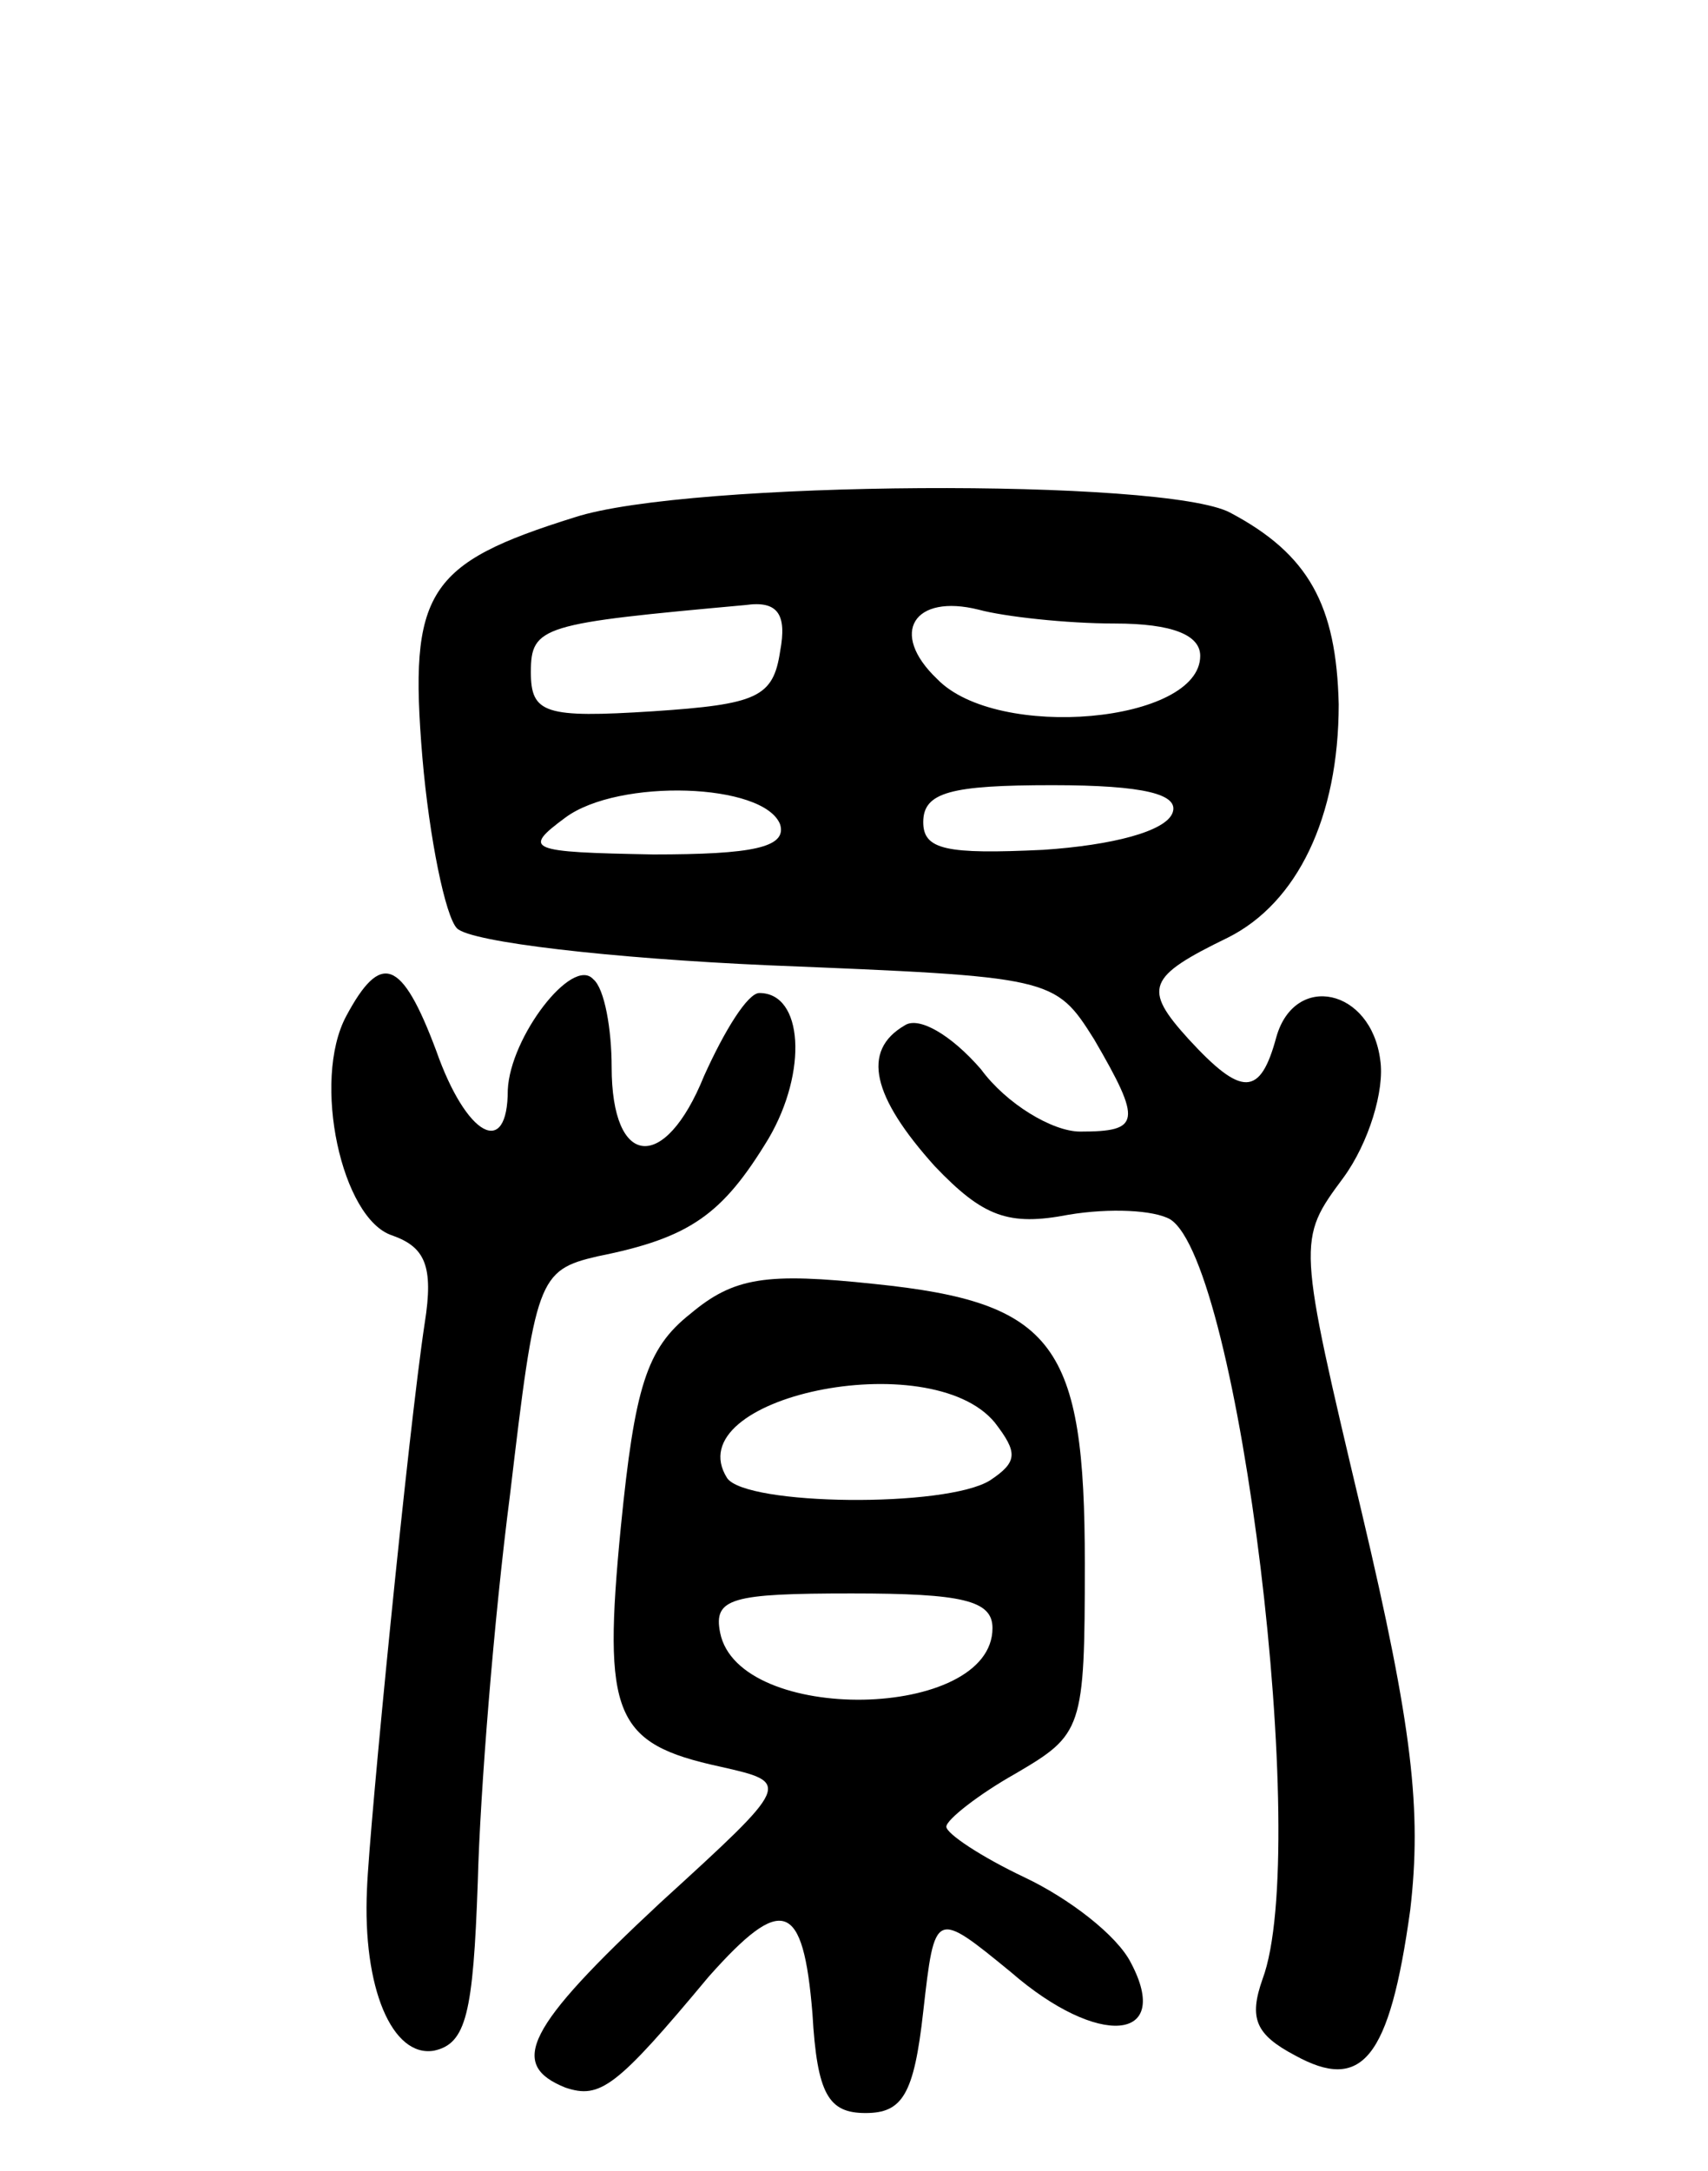 <svg version="1.0" xmlns="http://www.w3.org/2000/svg"
 width="74pt" height="94pt" viewBox="0 0 74 94"
 preserveAspectRatio="xMidYMid meet">
<g transform="translate(0,94) scale(0.1,-0.1)"
fill="#000000" stroke="none">
<path d="M249 716 c-64 -20 -72 -32 -66 -104 3 -35 10 -69 15 -74 6 -6 67 -13
135 -16 123 -5 124 -5 141 -32 21 -36 20 -40 -6 -40 -12 0 -32 12 -43 27 -13
15 -27 23 -33 19 -19 -11 -14 -31 13 -61 21 -22 32 -26 58 -21 18 3 37 2 44
-2 30 -19 61 -273 40 -329 -6 -17 -3 -24 14 -33 29 -16 41 -2 50 63 5 43 1 79
-21 172 -28 118 -28 118 -8 145 11 15 18 38 16 51 -4 31 -37 38 -45 10 -7 -26
-15 -26 -38 -1 -20 22 -18 27 17 44 30 15 48 52 48 101 -1 43 -13 65 -47 83
-28 15 -235 14 -284 -2z m89 -58 c-3 -20 -10 -23 -55 -26 -47 -3 -53 -1 -53
17 0 20 5 21 93 29 14 2 18 -4 15 -20z m145 12 c25 0 37 -5 37 -14 0 -29 -88
-37 -114 -10 -21 20 -10 37 18 30 11 -3 38 -6 59 -6z m-145 -87 c3 -10 -12
-13 -55 -13 -54 1 -57 2 -38 16 23 17 86 15 93 -3z m170 5 c-3 -8 -26 -14 -56
-16 -42 -2 -52 0 -52 12 0 13 12 16 56 16 40 0 55 -4 52 -12z"/>
<path d="M150 500 c-15 -28 -2 -88 20 -95 14 -5 18 -13 14 -38 -7 -46 -24
-218 -25 -245 -2 -43 11 -73 29 -70 14 3 17 16 19 73 1 39 7 114 14 168 11 93
12 97 38 103 40 8 54 18 74 51 17 29 15 63 -4 63 -5 0 -15 -16 -24 -36 -17
-42 -40 -40 -40 4 0 16 -3 34 -8 38 -9 10 -36 -25 -37 -48 0 -30 -18 -20 -31
17 -15 40 -24 43 -39 15z"/>
<path d="M299 371 c-19 -15 -24 -32 -30 -92 -8 -82 -3 -94 43 -104 31 -7 31
-7 -26 -59 -58 -54 -66 -70 -41 -80 15 -5 22 0 62 48 32 36 41 33 45 -16 2
-35 7 -43 23 -43 16 0 21 8 25 44 5 44 5 44 38 17 38 -33 70 -30 52 4 -6 12
-27 28 -46 37 -19 9 -34 19 -34 22 0 3 14 14 30 23 29 17 30 19 30 91 0 95
-13 113 -91 121 -47 5 -61 3 -80 -13z m132 -47 c10 -13 10 -17 -2 -25 -19 -12
-106 -11 -114 1 -22 35 88 58 116 24z m-1 -89 c0 -40 -110 -42 -118 -2 -3 15
5 17 57 17 48 0 61 -3 61 -15z"/>
</g>
</svg>
